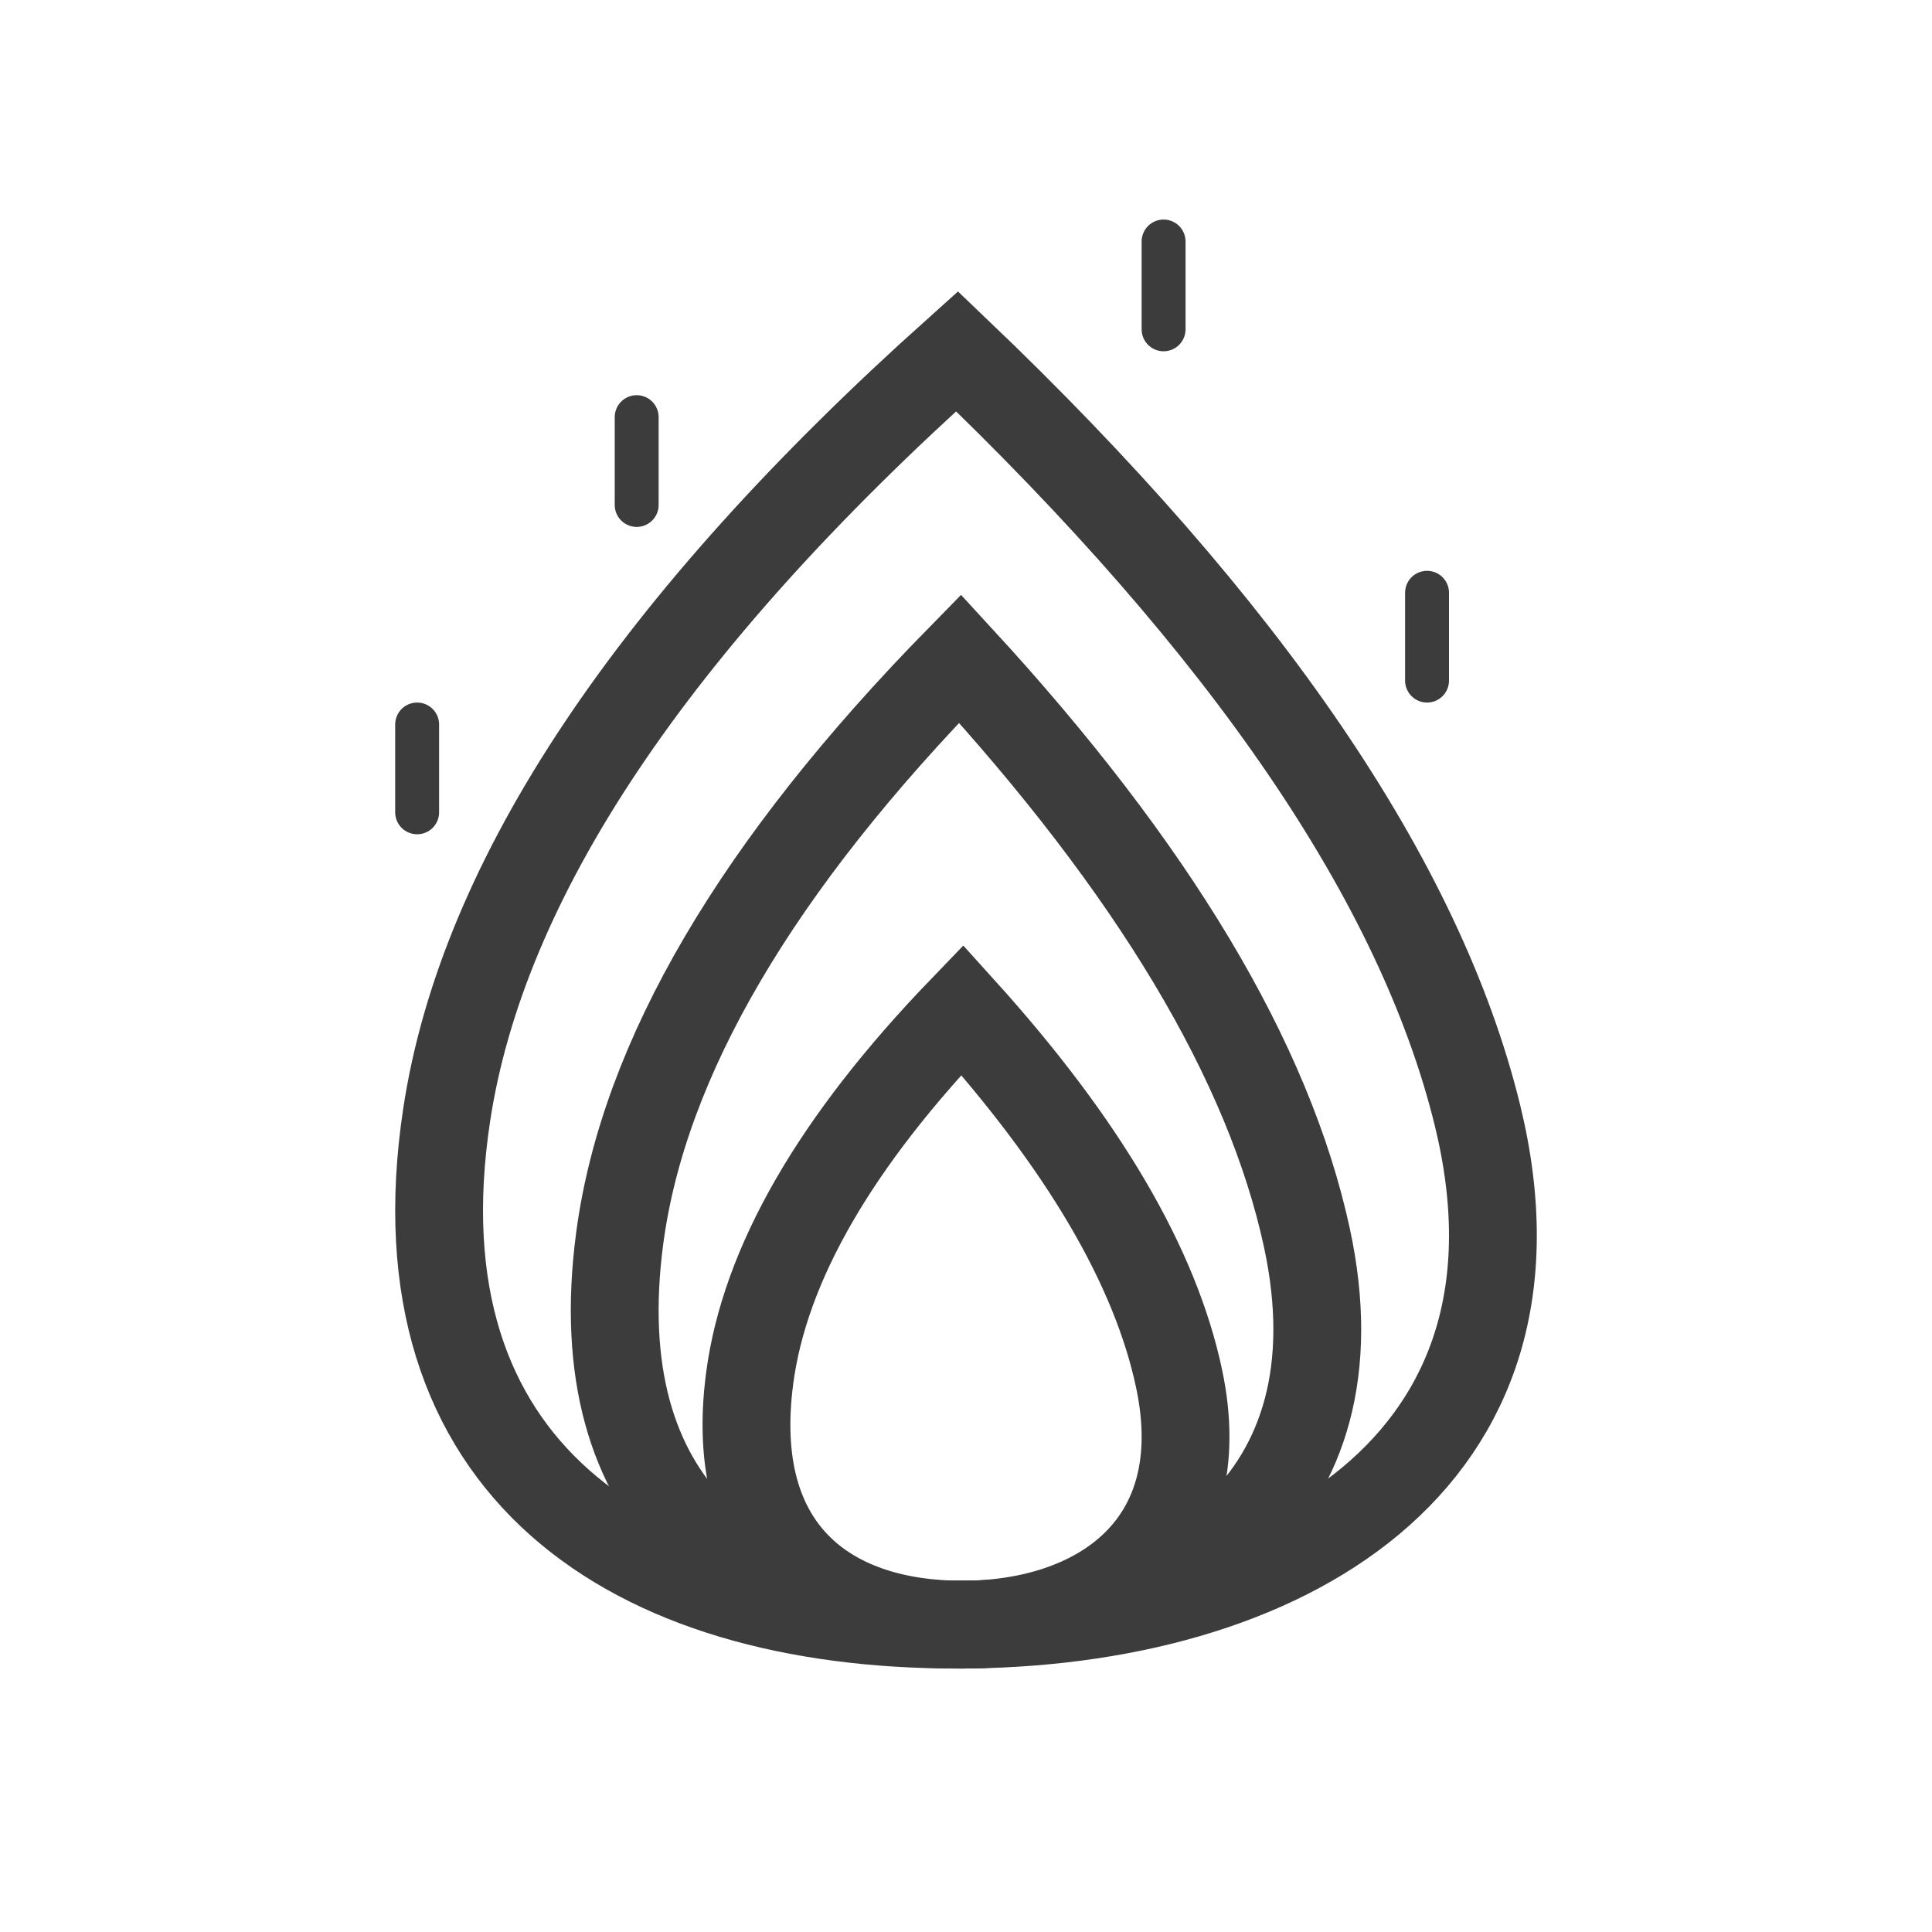 <?xml version="1.0" encoding="UTF-8"?>
<svg width="44px" height="44px" viewBox="0 0 44 44" version="1.1" xmlns="http://www.w3.org/2000/svg" xmlns:xlink="http://www.w3.org/1999/xlink">
    <!-- Generator: Sketch 48.2 (47327) - http://www.bohemiancoding.com/sketch -->
    <title>ic_firestrong_dark</title>
    <desc>Created with Sketch.</desc>
    <defs></defs>
    <g id="Symbols" stroke="none" stroke-width="1" fill="none" fill-rule="evenodd">
        <g id="ic_firestrong_dark" stroke="#3C3C3C">
            <g>
                <path d="M21.796,37 C29.193,37 35.593,33.333 33.647,25.395 C32.349,20.103 28.399,14.305 21.796,8 C14.861,14.214 10.986,20.013 10.172,25.395 C8.95,33.469 14.399,37 21.796,37 Z" id="Oval-2" stroke-width="2"></path>
                <path d="M21.915,37 C24.997,37 27.664,35.23 26.853,31.398 C26.312,28.843 24.666,26.044 21.915,23 C19.025,26 17.411,28.799 17.072,31.398 C16.562,35.296 18.833,37 21.915,37 Z" id="Oval-2" stroke-width="2"></path>
                <path d="M21.864,37 C26.795,37 31.062,34.218 29.765,28.196 C28.899,24.182 26.266,19.783 21.864,15 C17.241,19.714 14.658,24.113 14.114,28.196 C13.3,34.322 16.932,37 21.864,37 Z" id="Oval-2" stroke-width="2"></path>
                <path d="M32.5,15.5 L32.5,13.5" id="Line-4" stroke-linecap="round"></path>
                <path d="M26.5,7.5 L26.5,5.5" id="Line-4" stroke-linecap="round"></path>
                <path d="M14.5,11.5 L14.5,9.5" id="Line-4" stroke-linecap="round"></path>
                <path d="M9.5,18.5 L9.5,16.5" id="Line-4" stroke-linecap="round"></path>
            </g>
        </g>
    </g>
</svg>